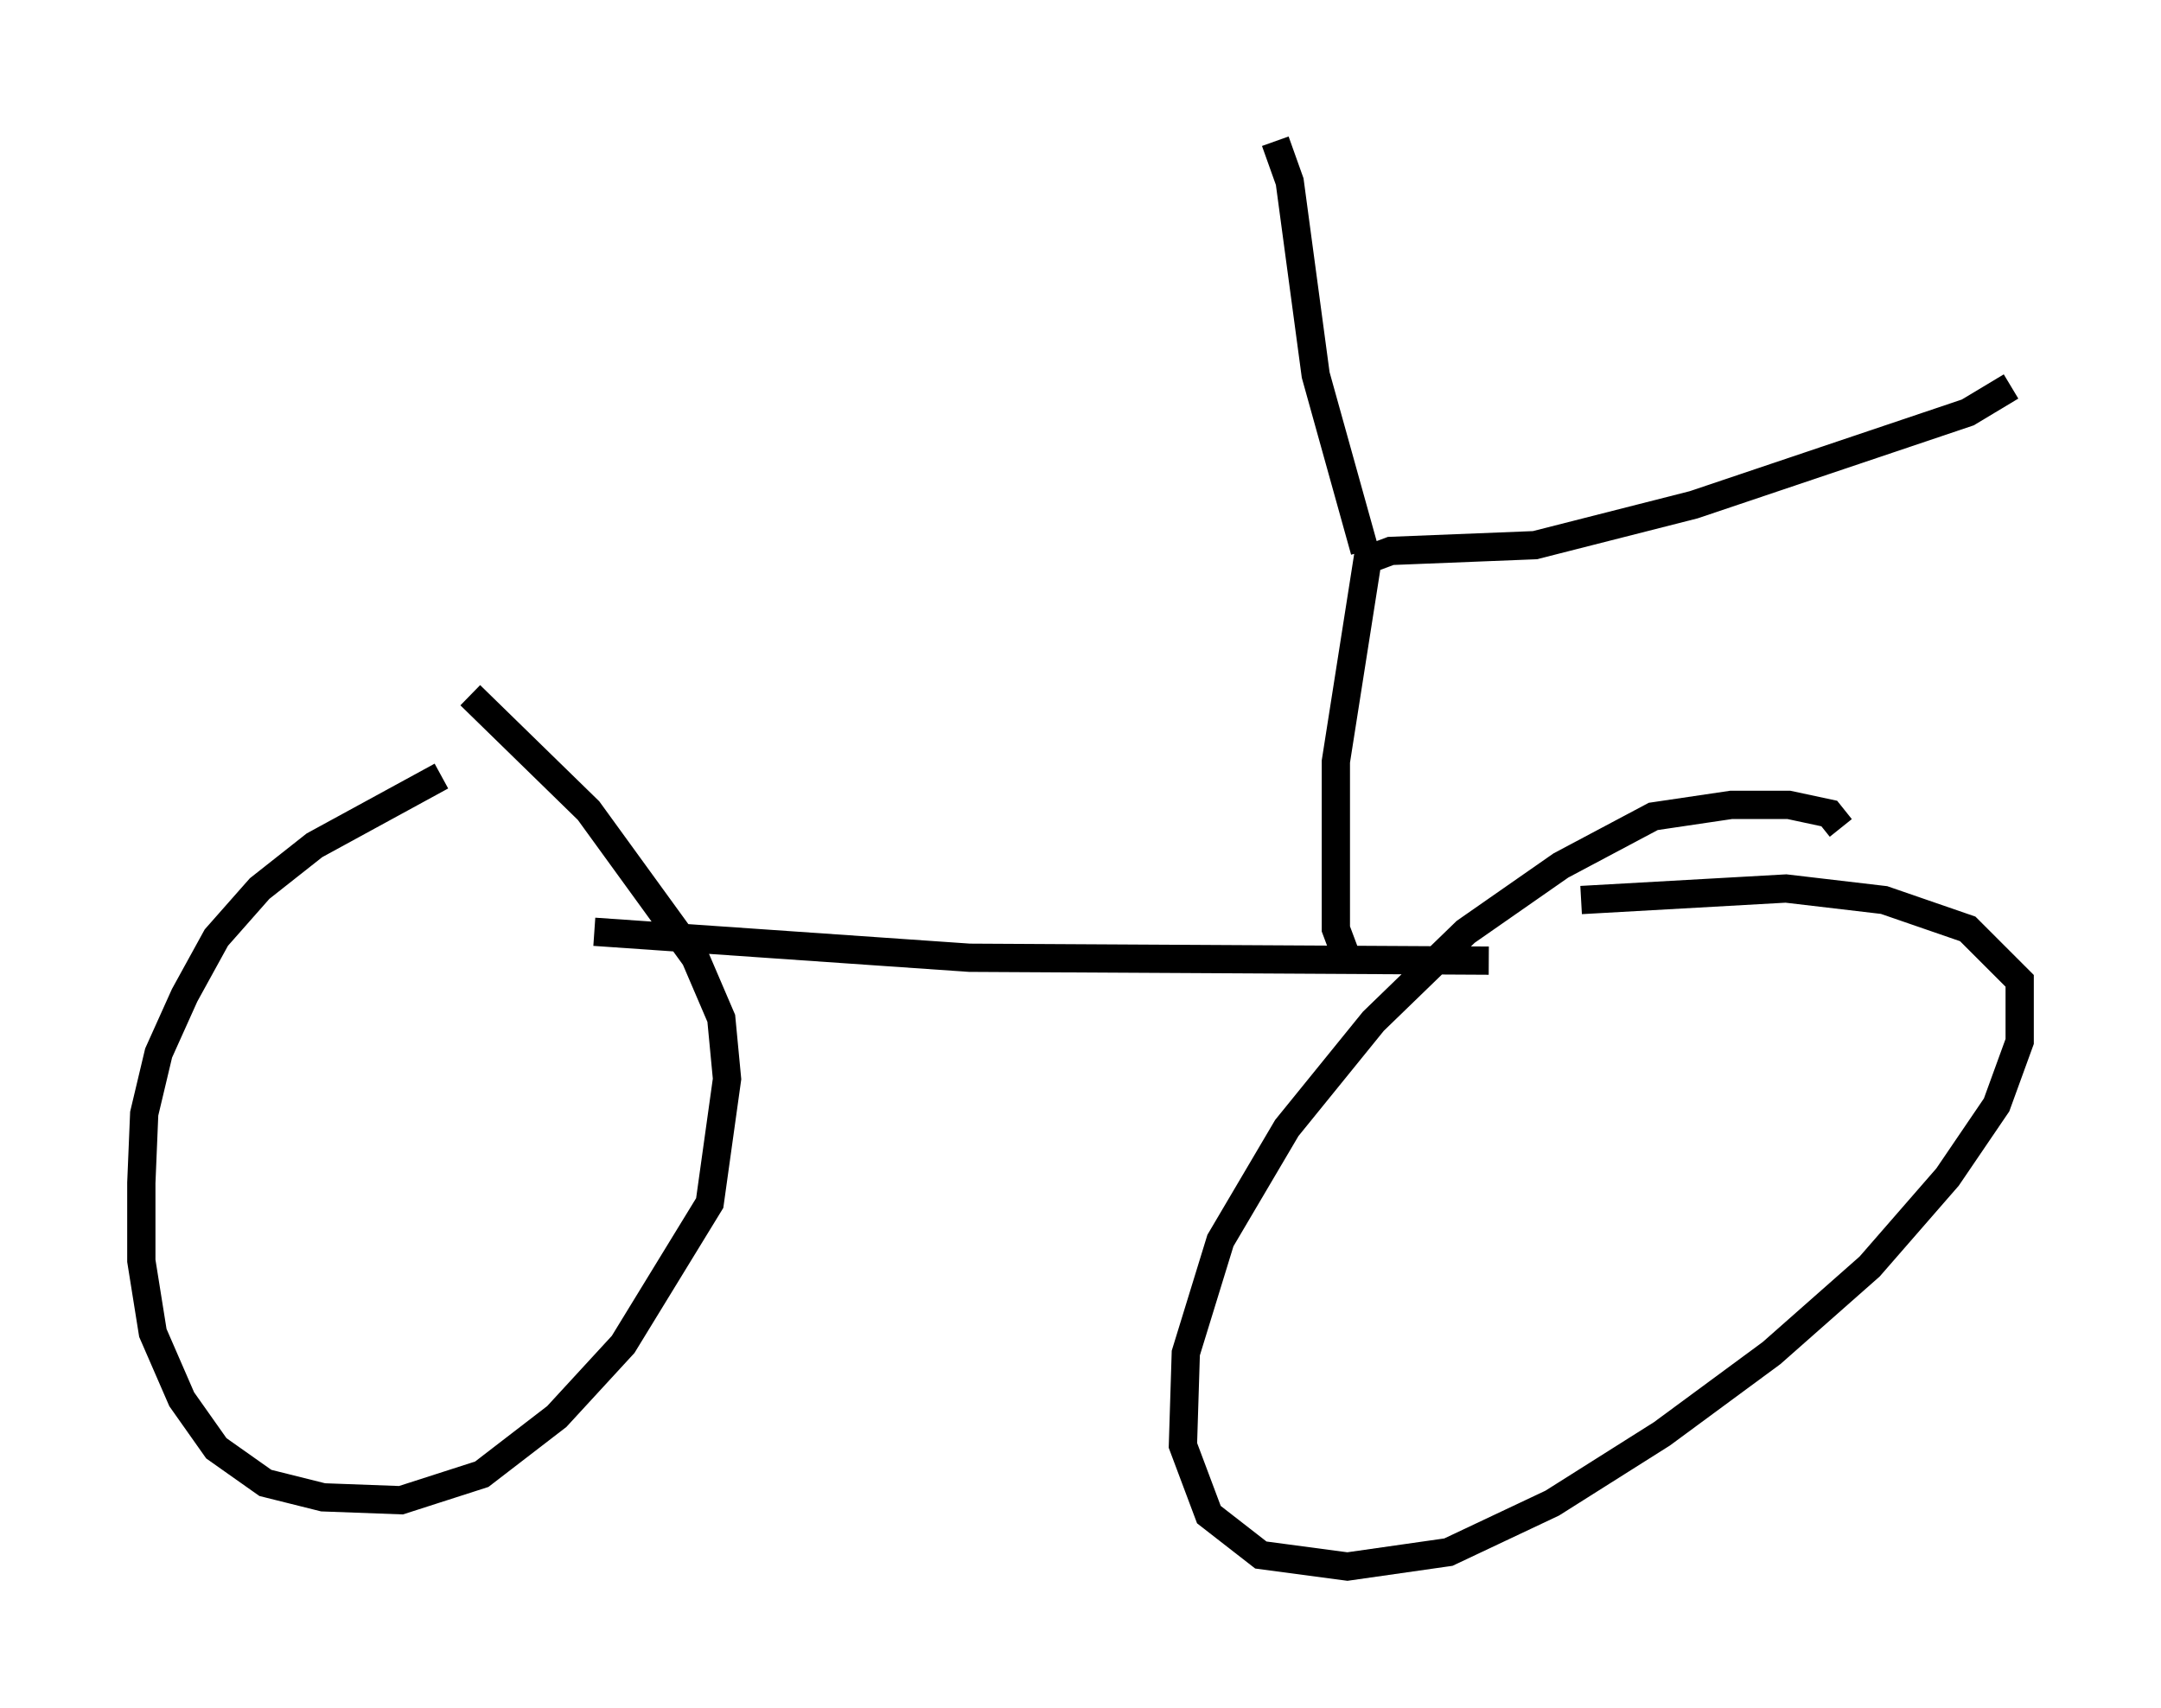 <?xml version="1.0" encoding="utf-8" ?>
<svg baseProfile="full" height="60.43" version="1.1" width="76.457" xmlns="http://www.w3.org/2000/svg" xmlns:ev="http://www.w3.org/2001/xml-events" xmlns:xlink="http://www.w3.org/1999/xlink"><defs /><rect fill="white" height="60.43" width="76.457" x="0" y="0" /><path d="M17.965, 27.152 m-2.348, 0.306 l-4.492, 2.45 -1.94, 1.531 l-1.531, 1.735 -1.123, 2.042 l-0.919, 2.042 -0.51, 2.144 l-0.102, 2.45 0.0, 2.756 l0.408, 2.552 1.021, 2.348 l1.225, 1.735 1.735, 1.225 l2.042, 0.51 2.756, 0.102 l2.858, -0.919 2.654, -2.042 l2.348, -2.552 3.063, -5.002 l0.613, -4.39 -0.204, -2.144 l-0.919, -2.144 -3.777, -5.206 l-4.185, -4.083 m48.49, 4.696 l-0.408, -0.51 -1.429, -0.306 l-2.042, 0.0 -2.756, 0.408 l-3.267, 1.735 -3.369, 2.348 l-3.267, 3.165 -3.063, 3.777 l-2.348, 3.981 -1.225, 3.981 l-0.102, 3.267 0.919, 2.45 l1.838, 1.429 3.063, 0.408 l3.573, -0.51 3.675, -1.735 l3.879, -2.45 3.879, -2.858 l3.471, -3.063 2.756, -3.165 l1.735, -2.552 0.817, -2.246 l0.0, -2.144 -1.838, -1.838 l-2.96, -1.021 -3.471, -0.408 l-7.248, 0.408 m-34.913, 1.123 l13.271, 0.919 18.375, 0.102 m-5.104, -0.306 l-0.306, -0.817 0.0, -5.921 l1.123, -7.146 0.817, -0.306 l5.104, -0.204 5.615, -1.429 l9.698, -3.267 1.531, -0.919 m-22.867, 5.819 l-1.735, -6.227 -0.919, -6.84 l-0.51, -1.429 " fill="none" stroke="black" stroke-width="1" /></svg>
